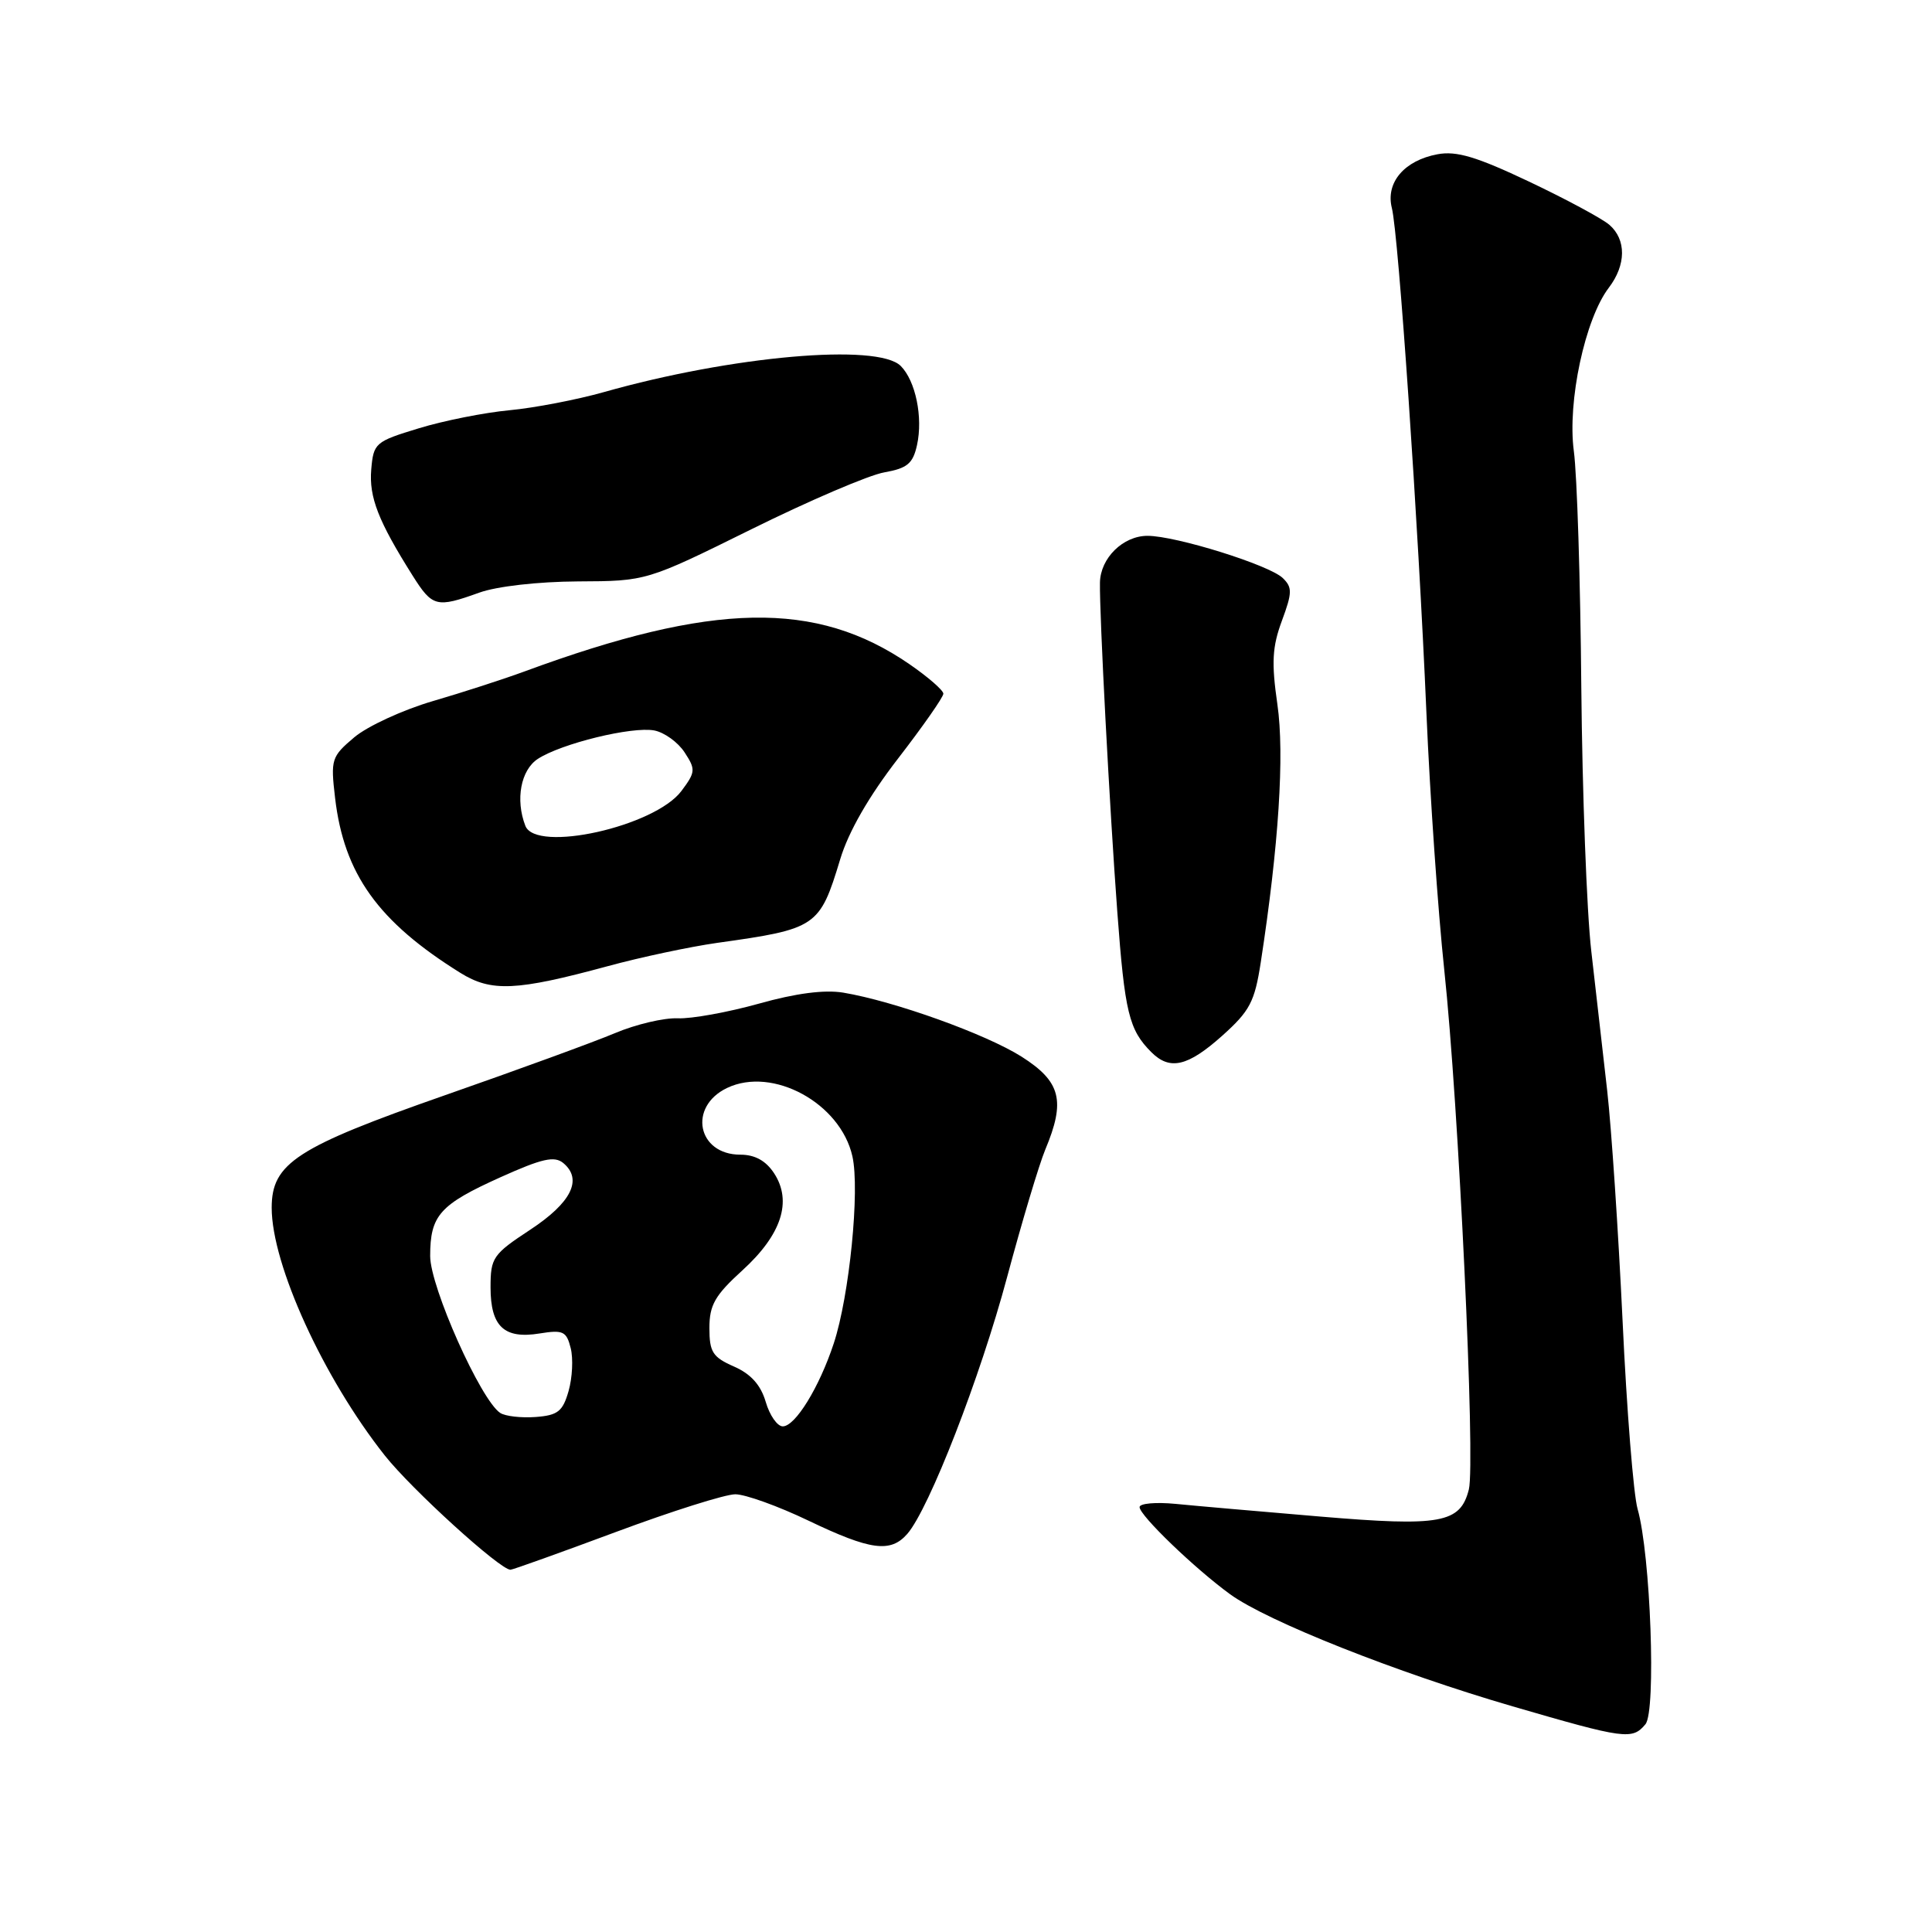 <?xml version="1.0" encoding="UTF-8" standalone="no"?>
<!DOCTYPE svg PUBLIC "-//W3C//DTD SVG 1.1//EN" "http://www.w3.org/Graphics/SVG/1.1/DTD/svg11.dtd" >
<svg xmlns="http://www.w3.org/2000/svg" xmlns:xlink="http://www.w3.org/1999/xlink" version="1.1" viewBox="0 0 256 256">
 <g >
 <path fill="currentColor"
d=" M 218.03 228.47 C 219.47 226.73 218.71 205.98 216.99 199.95 C 216.45 198.08 215.55 186.86 215.00 175.02 C 214.44 163.19 213.52 149.45 212.96 144.50 C 212.40 139.55 211.45 131.22 210.85 126.00 C 210.25 120.78 209.66 105.03 209.53 91.00 C 209.41 76.97 208.97 62.92 208.54 59.76 C 207.67 53.24 210.02 42.25 213.18 38.12 C 215.48 35.10 215.51 31.75 213.25 29.79 C 212.29 28.96 207.49 26.38 202.60 24.06 C 195.66 20.77 192.99 19.97 190.48 20.44 C 186.07 21.26 183.58 24.20 184.43 27.57 C 185.31 31.06 187.93 69.34 189.01 94.50 C 189.48 105.50 190.55 120.80 191.37 128.50 C 193.28 146.34 195.52 193.79 194.63 197.36 C 193.50 201.83 190.93 202.30 174.92 200.95 C 166.99 200.28 158.36 199.53 155.75 199.27 C 153.14 199.02 151.00 199.21 151.00 199.70 C 151.00 200.80 158.30 207.83 163.00 211.25 C 167.93 214.83 185.04 221.62 200.43 226.10 C 215.33 230.44 216.28 230.57 218.03 228.47 Z  M 81.60 203.00 C 88.98 200.25 96.10 198.00 97.43 198.00 C 98.75 198.00 103.12 199.57 107.14 201.50 C 115.35 205.43 118.00 205.79 120.22 203.25 C 123.12 199.92 129.91 182.45 133.45 169.21 C 135.41 161.90 137.68 154.31 138.50 152.34 C 141.22 145.85 140.57 143.32 135.36 140.01 C 130.63 137.02 118.53 132.67 111.74 131.53 C 109.25 131.12 105.45 131.61 100.55 132.99 C 96.46 134.13 91.63 135.01 89.81 134.93 C 87.99 134.85 84.25 135.73 81.50 136.89 C 78.75 138.05 68.62 141.75 59.00 145.11 C 39.28 152.01 36.00 154.13 36.00 160.03 C 36.00 167.57 42.84 182.56 50.98 192.85 C 54.53 197.34 66.25 208.00 67.64 208.00 C 67.93 208.00 74.21 205.75 81.60 203.00 Z  M 161.94 137.25 C 165.61 133.96 166.25 132.76 167.06 127.50 C 169.44 112.04 170.22 99.98 169.26 93.33 C 168.46 87.79 168.58 85.70 169.86 82.25 C 171.24 78.52 171.25 77.83 169.97 76.59 C 168.17 74.86 155.81 71.00 152.05 71.00 C 148.81 71.00 145.81 73.95 145.75 77.19 C 145.67 81.32 147.03 107.16 148.05 120.85 C 149.04 134.18 149.59 136.45 152.56 139.42 C 155.01 141.87 157.38 141.32 161.94 137.25 Z  M 80.50 128.03 C 84.90 126.83 91.42 125.45 95.00 124.94 C 108.24 123.09 108.61 122.83 111.33 113.86 C 112.43 110.20 115.13 105.51 119.02 100.48 C 122.31 96.22 125.00 92.37 125.00 91.92 C 125.00 91.47 122.98 89.71 120.51 88.01 C 108.14 79.50 94.48 79.76 69.50 88.97 C 66.75 89.98 61.27 91.76 57.32 92.91 C 53.37 94.07 48.70 96.22 46.95 97.69 C 43.91 100.26 43.80 100.61 44.40 105.73 C 45.58 115.81 50.10 122.12 61.00 128.91 C 65.10 131.46 68.41 131.31 80.50 128.03 Z  M 63.50 78.53 C 65.82 77.69 71.30 77.07 76.58 77.04 C 85.67 77.00 85.67 77.00 99.58 70.12 C 107.24 66.33 115.15 62.94 117.18 62.59 C 120.22 62.05 120.97 61.43 121.51 58.97 C 122.32 55.29 121.32 50.46 119.35 48.49 C 116.31 45.45 97.00 47.15 80.00 51.96 C 76.42 52.97 70.80 54.05 67.50 54.36 C 64.20 54.67 58.80 55.74 55.50 56.75 C 49.71 58.51 49.49 58.70 49.19 62.23 C 48.89 65.88 50.12 69.04 54.66 76.25 C 57.30 80.44 57.83 80.57 63.50 78.53 Z  M 101.46 185.75 C 100.80 183.51 99.49 182.05 97.25 181.07 C 94.43 179.83 94.00 179.15 94.00 175.97 C 94.00 172.92 94.73 171.64 98.38 168.32 C 103.56 163.60 105.00 159.18 102.57 155.46 C 101.48 153.80 100.03 153.00 98.10 153.00 C 92.41 153.00 91.14 146.65 96.34 144.16 C 102.39 141.27 111.38 146.18 112.95 153.23 C 113.95 157.70 112.55 171.72 110.48 178.00 C 108.56 183.83 105.38 189.00 103.72 189.00 C 103.00 189.00 101.98 187.54 101.46 185.75 Z  M 66.28 187.22 C 63.70 185.52 57.01 170.55 57.00 166.44 C 57.00 161.03 58.26 159.62 66.34 155.98 C 71.83 153.51 73.46 153.14 74.64 154.11 C 77.24 156.28 75.71 159.36 70.25 162.95 C 65.31 166.20 65.00 166.65 65.00 170.58 C 65.00 175.77 66.80 177.46 71.51 176.69 C 74.61 176.19 75.06 176.40 75.62 178.63 C 75.97 180.01 75.84 182.57 75.34 184.32 C 74.57 187.02 73.92 187.54 70.97 187.76 C 69.06 187.90 66.95 187.66 66.28 187.22 Z  M 69.61 109.42 C 68.27 105.95 69.01 102.04 71.26 100.56 C 74.38 98.52 83.76 96.23 86.70 96.79 C 88.03 97.05 89.84 98.35 90.71 99.69 C 92.19 101.95 92.17 102.30 90.30 104.80 C 86.77 109.53 71.00 113.04 69.61 109.42 Z "/>
</g>
</svg>